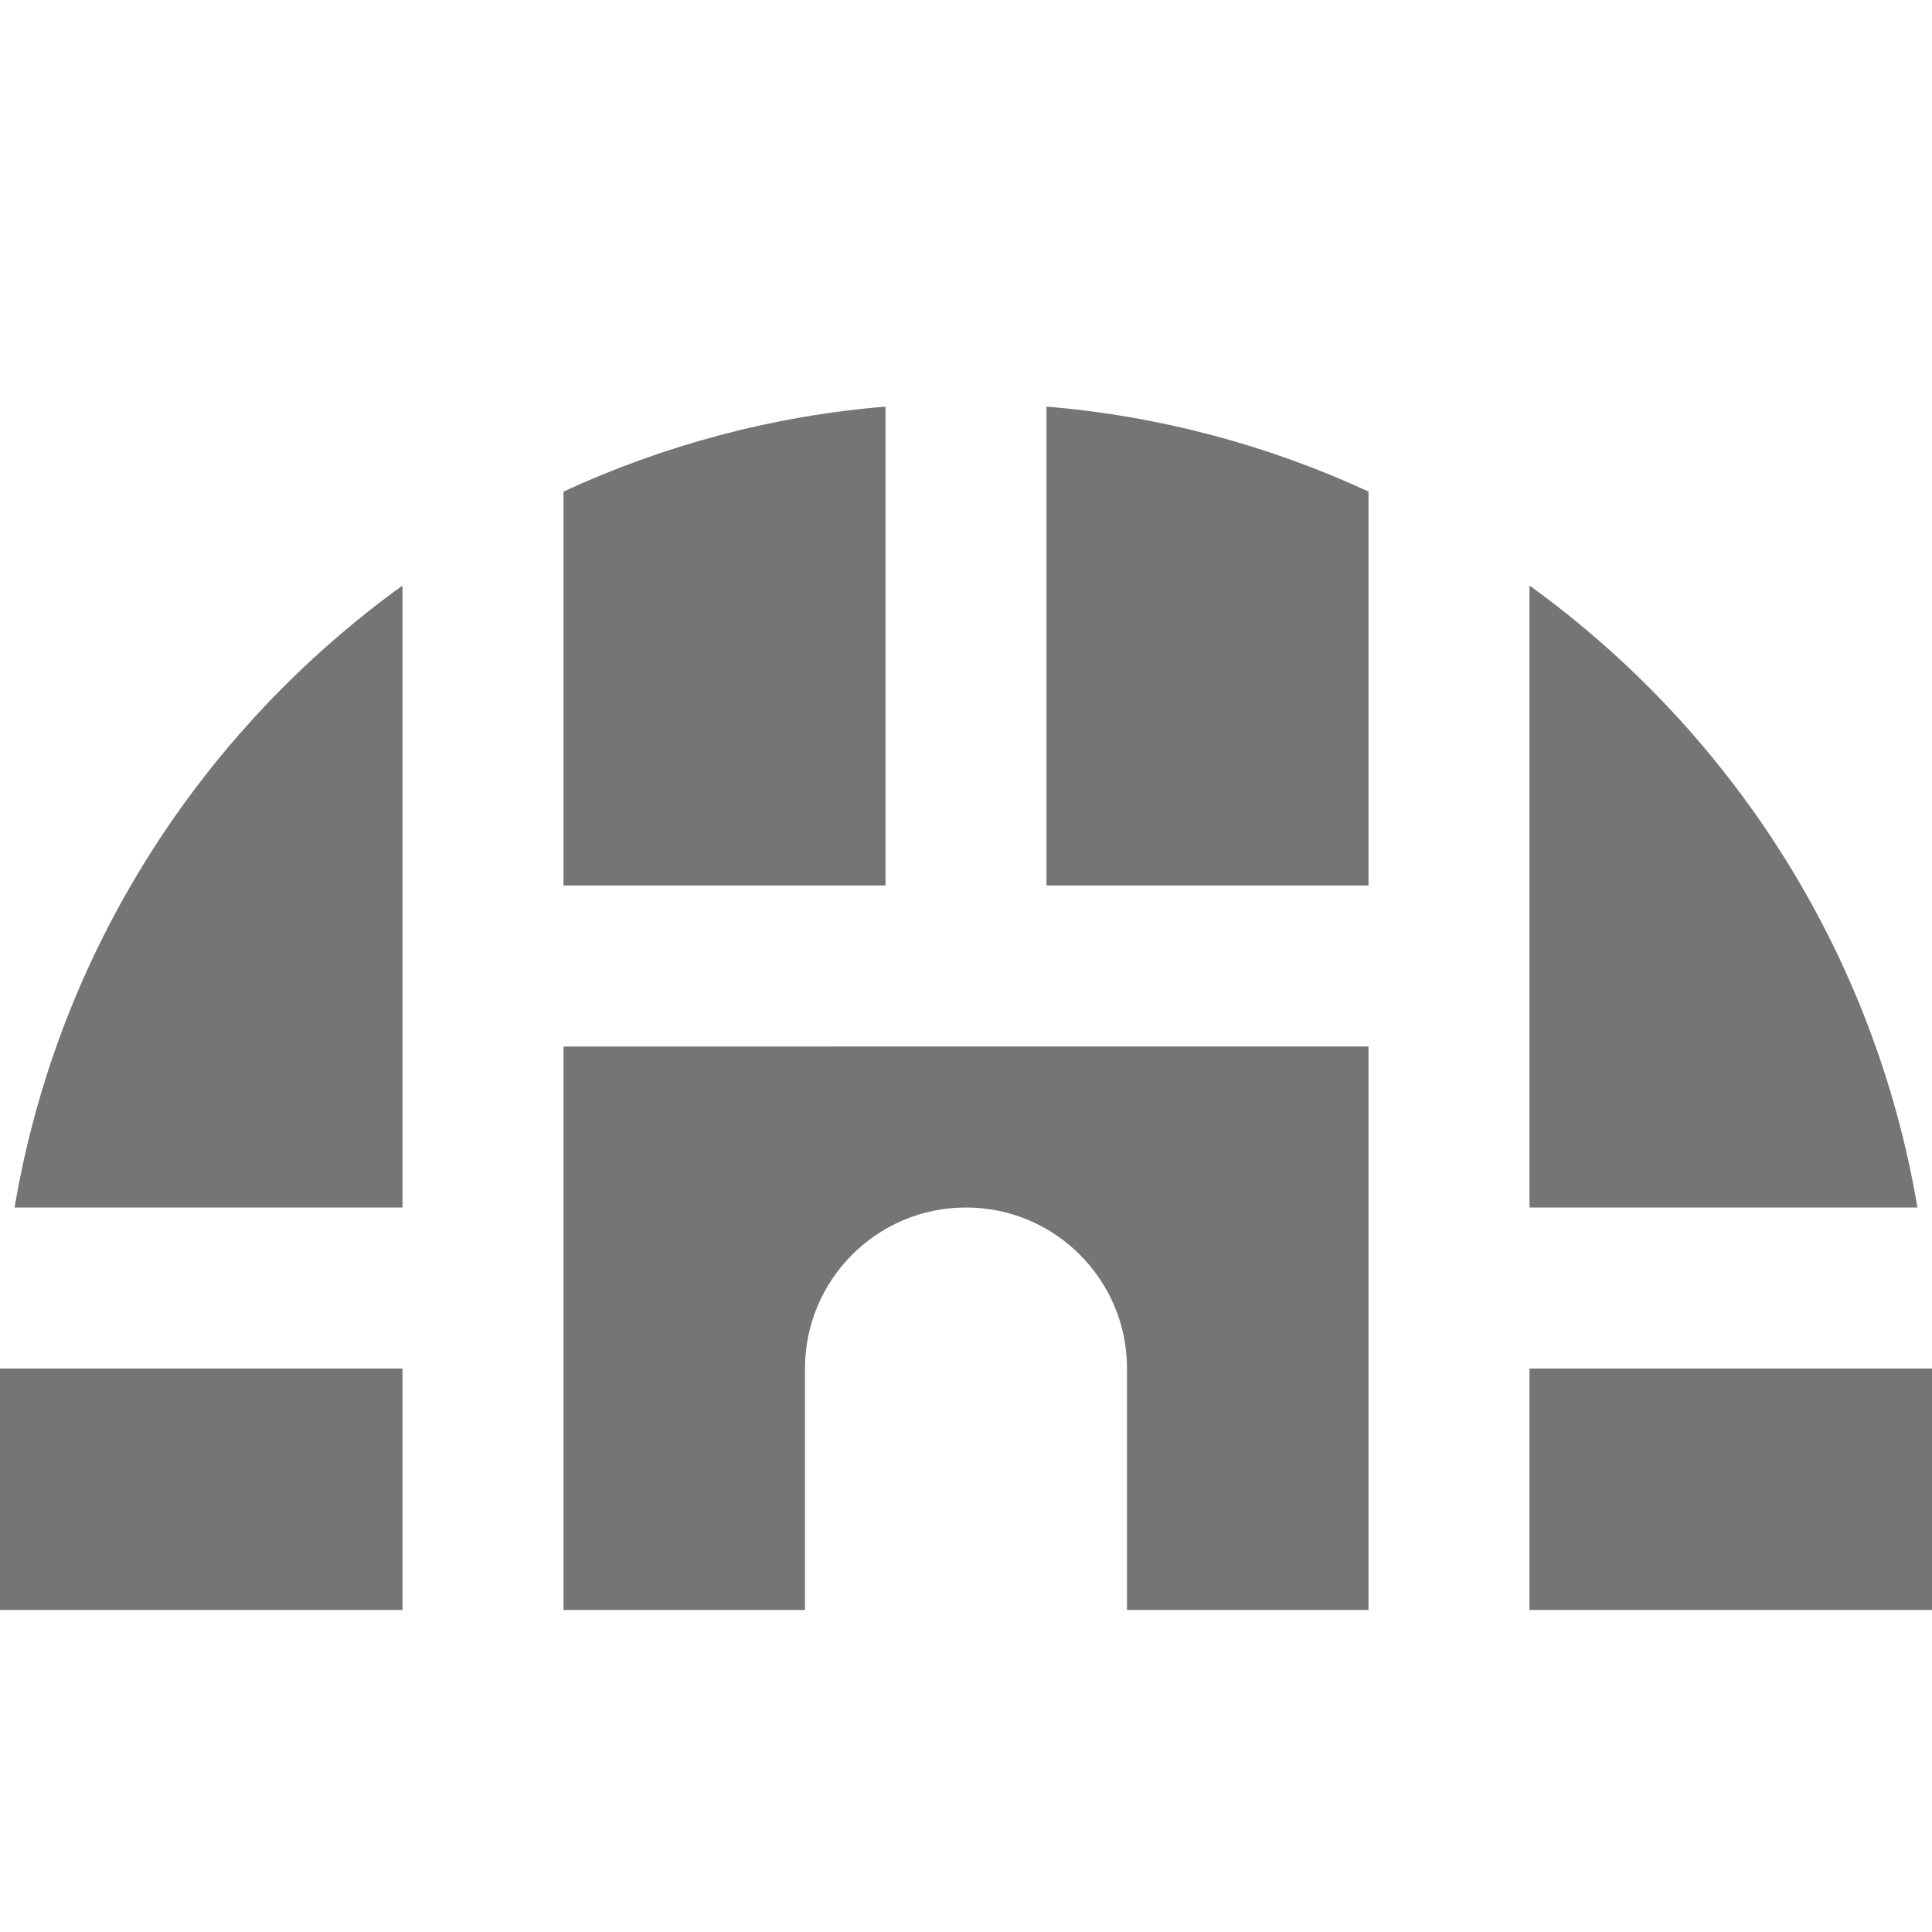 <?xml version="1.0" encoding="utf-8"?>
<!-- Generator: Adobe Illustrator 17.1.0, SVG Export Plug-In . SVG Version: 6.00 Build 0)  -->
<!DOCTYPE svg PUBLIC "-//W3C//DTD SVG 1.1//EN" "http://www.w3.org/Graphics/SVG/1.1/DTD/svg11.dtd">
<svg version="1.1" xmlns="http://www.w3.org/2000/svg" xmlns:xlink="http://www.w3.org/1999/xlink" x="0px" y="0px" width="24px"
	 height="24px" viewBox="0 0 24 24" enable-background="new 0 0 24 24" xml:space="preserve">
<g id="Frame_-_24px">
	<rect x="0" y="0" fill="none" width="24" height="24.001"/>
</g>
<g id="Filled_Icons">
	<g>
		<path fill="#757575" d="M19,15h4.819C23.284,11.83,21.507,9.083,19,7.274V15z"/>
		<path fill="#757575" d="M17,6.106c-1.236-0.57-2.582-0.938-4-1.055V11h4V6.106z"/>
		<path fill="#757575" d="M11,5.051C9.582,5.168,8.236,5.536,7,6.106V11h4V5.051z"/>
		<path fill="#757575" d="M5,15V7.274C2.493,9.083,0.716,11.83,0.181,15H5z"/>
		<rect x="19" y="17" fill="#757575" width="5" height="3"/>
		<rect y="17" fill="#757575" width="5" height="3"/>
		<path fill="#757575" d="M17,20v-7H7v7h3v-3c0-1.104,0.896-2,2-2s2,0.896,2,2v3H17z"/>
	</g>
</g>
</svg>
